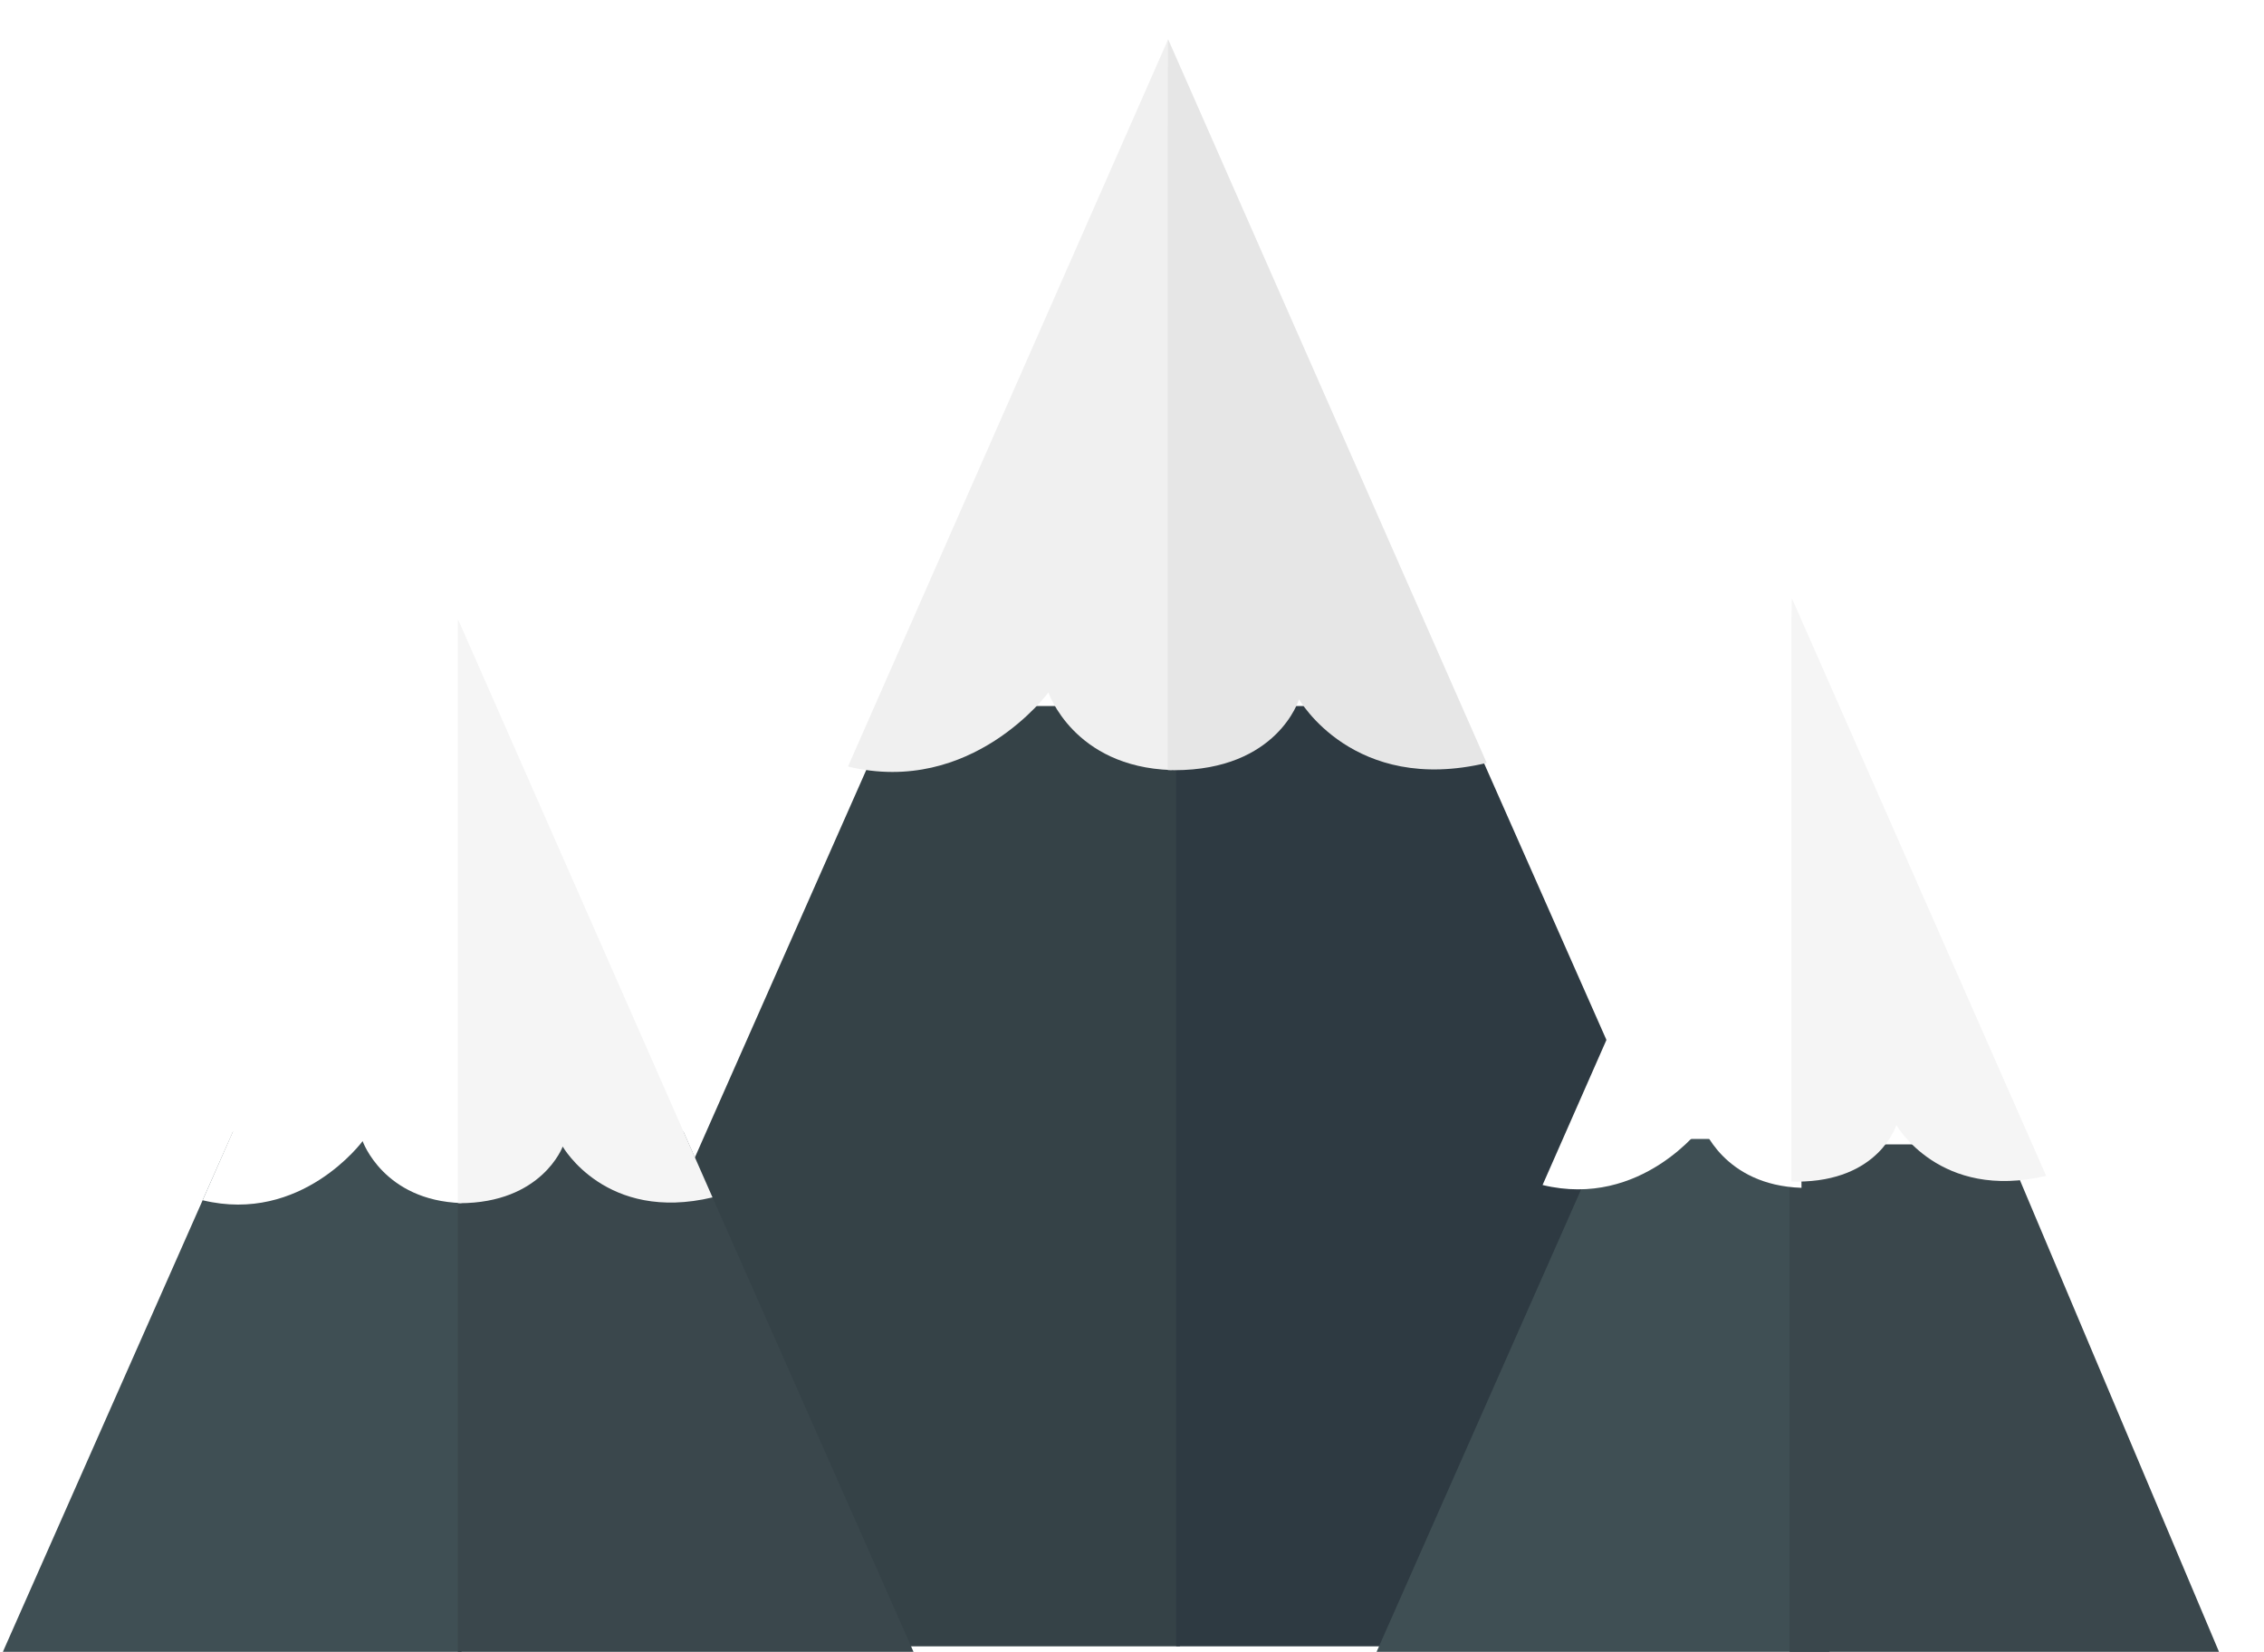<?xml version="1.0" encoding="UTF-8" standalone="no"?>
<!-- Created with Inkscape (http://www.inkscape.org/) -->

<svg
   xmlns:dc="http://purl.org/dc/elements/1.1/"
   xmlns:cc="http://creativecommons.org/ns#"
   xmlns:rdf="http://www.w3.org/1999/02/22-rdf-syntax-ns#"
   xmlns:svg="http://www.w3.org/2000/svg"
   xmlns="http://www.w3.org/2000/svg"
   xmlns:xlink="http://www.w3.org/1999/xlink"
   xmlns:sodipodi="http://sodipodi.sourceforge.net/DTD/sodipodi-0.dtd"
   xmlns:inkscape="http://www.inkscape.org/namespaces/inkscape"
   width="122mm"
   height="89mm"
   viewBox="0 0 432.283 315.354"
   id="svg4351"
   version="1.1"
   inkscape:version="0.91 r13725"
   sodipodi:docname="hills1.svg">
  <defs
     id="defs4353">
    <clipPath
       id="clip30">
      <path
         inkscape:connector-curvature="0"
         d="m 210,518 86,0 0,98 -86,0 z m 0,0"
         id="path544" />
    </clipPath>
    <clipPath
       id="clip31">
      <path
         inkscape:connector-curvature="0"
         d="M 271.723,519.133 C 250.133,534.156 231.547,552.453 216,575 c -8.707,13.289 -16.141,26.797 -22.426,40.703 l 201.176,0 c 8.309,-22.582 18.766,-44.383 38.891,-57.547 -41.168,-20.789 -93.891,-39.242 -151.367,-39.242 -3.535,0 -7.051,0.082 -10.551,0.219"
         id="path547" />
    </clipPath>
    <mask
       id="mask6">
      <g
         style="filter:url(#alpha)"
         id="g550">
        <rect
           x="0"
           y="0"
           width="800"
           height="800"
           style="fill:#000000;fill-opacity:0.08;stroke:none"
           id="rect552" />
      </g>
    </mask>
    <filter
       id="alpha"
       filterUnits="objectBoundingBox"
       x="0"
       y="0"
       width="1"
       height="1">
      <feColorMatrix
         type="matrix"
         in="SourceGraphic"
         values="0 0 0 0 1 0 0 0 0 1 0 0 0 0 1 0 0 0 1 0"
         id="feColorMatrix374" />
    </filter>
    <clipPath
       id="clip32">
      <rect
         y="0"
         x="0"
         width="86"
         height="98"
         id="rect561" />
    </clipPath>
    <clipPath
       id="clip33">
      <path
         inkscape:connector-curvature="0"
         d="m 0.465,0 85.426,0 0,98 -85.426,0 z m 0,0"
         id="path555" />
    </clipPath>
    <clipPath
       id="clip34">
      <path
         inkscape:connector-curvature="0"
         d="M 61.723,1.133 C 40.133,16.156 21.547,34.453 6,57 -2.707,70.289 -10.141,83.797 -16.426,97.703 l 201.176,0 C 193.059,75.121 203.516,53.32 223.641,40.156 182.473,19.367 129.75,0.914 72.273,0.914 c -3.535,0 -7.051,0.082 -10.551,0.219"
         id="path558" />
    </clipPath>
    <clipPath
       id="clip15">
      <path
         inkscape:connector-curvature="0"
         d="m 308,533 66,0 0,83 -66,0 z m 0,0"
         id="path463" />
    </clipPath>
    <clipPath
       id="clip16">
      <path
         inkscape:connector-curvature="0"
         d="M 271.723,519.133 C 250.133,534.156 231.547,552.453 216,575 c -8.707,13.289 -16.141,26.797 -22.426,40.703 l 201.176,0 c 8.309,-22.582 18.766,-44.383 38.891,-57.547 -41.168,-20.789 -93.891,-39.242 -151.367,-39.242 -3.535,0 -7.051,0.082 -10.551,0.219"
         id="path466" />
    </clipPath>
    <mask
       id="mask3">
      <g
         style="filter:url(#alpha)"
         id="g469">
        <rect
           x="0"
           y="0"
           width="800"
           height="800"
           style="fill:#000000;fill-opacity:0.08;stroke:none"
           id="rect471" />
      </g>
    </mask>
    <filter
       id="filter4303"
       filterUnits="objectBoundingBox"
       x="0"
       y="0"
       width="1"
       height="1">
      <feColorMatrix
         type="matrix"
         in="SourceGraphic"
         values="0 0 0 0 1 0 0 0 0 1 0 0 0 0 1 0 0 0 1 0"
         id="feColorMatrix4305" />
    </filter>
    <clipPath
       id="clip17">
      <rect
         y="0"
         x="0"
         width="66"
         height="83"
         id="rect480" />
    </clipPath>
    <clipPath
       id="clip18">
      <path
         inkscape:connector-curvature="0"
         d="m 0.027,0.418 65.586,0 0,82.582 -65.586,0 z m 0,0"
         id="path474" />
    </clipPath>
    <clipPath
       id="clip19">
      <path
         inkscape:connector-curvature="0"
         d="M -36.277,-13.867 C -57.867,1.156 -76.453,19.453 -92,42 c -8.707,13.289 -16.141,26.797 -22.426,40.703 l 201.176,0 C 95.059,60.121 105.516,38.32 125.641,25.156 84.473,4.367 31.75,-14.086 -25.727,-14.086 c -3.535,0 -7.051,0.082 -10.551,0.219"
         id="path477" />
    </clipPath>
    <clipPath
       id="clip5">
      <path
         inkscape:connector-curvature="0"
         d="m 365,550 56,0 0,66 -56,0 z m 0,0"
         id="path409" />
    </clipPath>
    <clipPath
       id="clip6">
      <path
         inkscape:connector-curvature="0"
         d="M 271.723,519.133 C 250.133,534.156 231.547,552.453 216,575 c -8.707,13.289 -16.141,26.797 -22.426,40.703 l 201.176,0 c 8.309,-22.582 18.766,-44.383 38.891,-57.547 -41.168,-20.789 -93.891,-39.242 -151.367,-39.242 -3.535,0 -7.051,0.082 -10.551,0.219"
         id="path412" />
    </clipPath>
    <mask
       id="mask1">
      <g
         style="filter:url(#alpha)"
         id="g415">
        <rect
           x="0"
           y="0"
           width="800"
           height="800"
           style="fill:#000000;fill-opacity:0.08;stroke:none"
           id="rect417" />
      </g>
    </mask>
    <filter
       id="filter4320"
       filterUnits="objectBoundingBox"
       x="0"
       y="0"
       width="1"
       height="1">
      <feColorMatrix
         type="matrix"
         in="SourceGraphic"
         values="0 0 0 0 1 0 0 0 0 1 0 0 0 0 1 0 0 0 1 0"
         id="feColorMatrix4322" />
    </filter>
    <clipPath
       id="clip7">
      <rect
         y="0"
         x="0"
         width="56"
         height="66"
         id="rect426" />
    </clipPath>
    <clipPath
       id="clip8">
      <path
         inkscape:connector-curvature="0"
         d="m 0.941,0.66 54.27,0 0,65.34 -54.27,0 z m 0,0"
         id="path420" />
    </clipPath>
    <clipPath
       id="clip9">
      <path
         inkscape:connector-curvature="0"
         d="M -93.277,-30.867 C -114.867,-15.844 -133.453,2.453 -149,25 c -8.707,13.289 -16.141,26.797 -22.426,40.703 l 201.176,0 C 38.059,43.121 48.516,21.32 68.641,8.156 27.473,-12.633 -25.25,-31.086 -82.727,-31.086 c -3.535,0 -7.051,0.082 -10.551,0.219"
         id="path423" />
    </clipPath>
    <filter
       style="color-interpolation-filters:sRGB"
       inkscape:label="Color Shift"
       id="filter3507">
      <feColorMatrix
         type="hueRotate"
         values="133"
         result="color1"
         id="feColorMatrix3509" />
      <feColorMatrix
         type="saturate"
         values="2.77556e-017"
         result="color2"
         id="feColorMatrix3511" />
    </filter>
  </defs>
  <sodipodi:namedview
     id="base"
     pagecolor="#ffffff"
     bordercolor="#666666"
     borderopacity="1.0"
     inkscape:pageopacity="0.0"
     inkscape:pageshadow="2"
     inkscape:zoom="1.4"
     inkscape:cx="291.89295"
     inkscape:cy="183.84362"
     inkscape:document-units="px"
     inkscape:current-layer="layer1"
     showgrid="false"
     inkscape:window-width="1366"
     inkscape:window-height="706"
     inkscape:window-x="-8"
     inkscape:window-y="-8"
     inkscape:window-maximized="1" />
  <g
     inkscape:label="Layer 1"
     inkscape:groupmode="layer"
     id="layer1"
     transform="translate(0,-737.008)">
    <path
       inkscape:connector-curvature="0"
       id="path635"
       d="m 170.801,871.805 -79.409,179.511 133.898,0 0,-179.511 z m 0,0"
       style="fill:#354247;fill-opacity:1;fill-rule:nonzero;stroke:none" />
    <path
       inkscape:connector-curvature="0"
       id="path637"
       d="m 278.533,871.805 -53.954,0 0,179.511 133.362,0 z m 0,0"
       style="fill:#2e3a42;fill-opacity:1;fill-rule:nonzero;stroke:none" />
    <path
       inkscape:connector-curvature="0"
       id="path639"
       d="m 161.915,883.352 c 23.666,5.721 38.269,-14.142 38.269,-14.142 0,0 4.777,14.203 23.483,14.814 l -0.71,-139.317 z m 0,0"
       style="fill:#f0f0f0;fill-opacity:1;fill-rule:nonzero;stroke:none" />
    <path
       inkscape:connector-curvature="0"
       id="path641"
       d="m 223.045,744.512 -0.089,0.194 0,139.317 c 0.411,0.011 0.818,0.028 1.246,0.028 19.779,0 23.832,-13.542 23.832,-13.542 0,0 10.334,18.239 35.836,12.156 z m 0,0"
       style="fill:#e6e6e6;fill-opacity:1;fill-rule:nonzero;stroke:none" />
    <path
       inkscape:connector-curvature="0"
       id="path643"
       d="m 306.16,954.449 -63.394,143.303 106.323,0 0.71,-143.303 z m 0,0"
       style="fill:#3f4f54;fill-opacity:1;fill-rule:nonzero;stroke:none" />
    <path
       inkscape:connector-curvature="0"
       id="path645"
       d="m 382.794,955.485 -41.098,0 0,143.303 101.592,0 z m 0,0"
       style="fill:#3a474c;fill-opacity:1;fill-rule:nonzero;stroke:none" />
    <path
       inkscape:connector-curvature="0"
       id="path647"
       d="m 294.534,963.246 c 18.894,4.569 30.551,-11.29 30.551,-11.29 0,0 3.956,11.337 18.889,11.826 L 343.264,852.566 Z m 0,0"
       style="fill:#ffffff;fill-opacity:1;fill-rule:nonzero;stroke:none" />
    <path
       inkscape:connector-curvature="0"
       id="path649"
       d="m 342.13,851.205 -0.069,3.771 0,107.601 c 0.327,0.009 0.652,0.022 0.993,0.022 15.79,0 19.028,-10.809 19.028,-10.809 0,0 8.25,14.559 28.607,9.701 z"
       style="fill:#f5f5f5;fill-opacity:1;fill-rule:nonzero;stroke:none"
       sodipodi:nodetypes="cccsccc" />
    <path
       inkscape:connector-curvature="0"
       id="path651"
       d="m 44.488,953.048 -63.394,143.3 107.033,0 0,-143.3 z m 0,0"
       style="fill:#3f4f54;fill-opacity:1;fill-rule:nonzero;stroke:none" />
    <path
       inkscape:connector-curvature="0"
       id="path653"
       d="m 130.485,953.048 -43.068,0 0,143.3 106.462,0 z m 0,0"
       style="fill:#3a474c;fill-opacity:1;fill-rule:nonzero;stroke:none" />
    <path
       inkscape:connector-curvature="0"
       id="path655"
       d="m 38.69,966.157 c 18.892,4.569 30.548,-11.29 30.548,-11.29 0,0 3.956,11.337 18.889,11.826 l -0.71,-111.216 z m 0,0"
       style="fill:#ffffff;fill-opacity:1;fill-rule:nonzero;stroke:none" />
    <path
       inkscape:connector-curvature="0"
       id="path657"
       d="m 87.489,855.321 -0.072,0.158 0,111.213 c 0.33,0.011 -0.056,0.025 0.283,0.025 15.793,0 19.741,-10.812 19.741,-10.812 0,0 8.247,14.559 28.604,9.704 z m 0,0"
       style="fill:#f5f5f5;fill-opacity:1;fill-rule:nonzero;stroke:none" />
    <g
       style="clip-rule:nonzero"
       id="g743"
       clip-path="url(#clip5)"
       transform="matrix(1.25,0,0,1.25,-46.683,613.077)">
      <g
         style="clip-rule:nonzero"
         id="g745"
         clip-path="url(#clip6)">
        <use
           height="100%"
           width="100%"
           y="0"
           x="0"
           id="use747"
           mask="url(#mask1)"
           transform="translate(365,550)"
           xlink:href="#surface61" />
      </g>
    </g>
    <g
       style="clip-rule:nonzero"
       id="g755"
       clip-path="url(#clip15)"
       transform="matrix(1.25,0,0,1.25,-46.683,613.077)">
      <g
         style="clip-rule:nonzero"
         id="g757"
         clip-path="url(#clip16)">
        <use
           height="100%"
           width="100%"
           y="0"
           x="0"
           id="use759"
           mask="url(#mask3)"
           transform="translate(308,533)"
           xlink:href="#surface67" />
      </g>
    </g>
    <g
       style="clip-rule:nonzero"
       id="g773"
       clip-path="url(#clip30)"
       transform="matrix(1.25,0,0,1.25,-46.683,613.077)">
      <g
         style="clip-rule:nonzero"
         id="g775"
         clip-path="url(#clip31)">
        <use
           height="100%"
           width="100%"
           y="0"
           x="0"
           id="use777"
           mask="url(#mask6)"
           transform="translate(210,518)"
           xlink:href="#surface72" />
      </g>
    </g>
    <path
       inkscape:connector-curvature="0"
       id="path550"
       d="m 604.954,944.229 c 0,0 27.805,-57.088 109.3,-57.088 81.495,0 111.217,57.088 111.217,57.088"
       style="fill:#e1d77f;fill-opacity:1;fill-rule:nonzero;stroke:none" />
    <path
       style="fill:#008000;filter:url(#filter3507)"
       d="m 551.321,951.533 c 0,-1.671 10.231,-14.8 16.092,-20.65 19.358,-19.321 45.104,-31.208 74.979,-34.619 8.206,-0.937 26.682,-0.945 35,-0.015 9.469,1.058 20.437,3.387 28.929,6.143 9.259,3.005 24.242,10.311 31.559,15.39 13.217,9.173 25.788,22.128 32.29,33.273 0.416,0.713 -21.615,0.893 -109.164,0.893 -60.327,0 -109.685,-0.186 -109.685,-0.414 z"
       id="path3505"
       inkscape:connector-curvature="0" />
    <path
       style="fill:#c8ab37"
       d="m 555.428,968.555 c -17.58,-0.106 -31.964,-0.431 -31.964,-0.722 0,-1.399 10.368,-14.135 16.42,-20.171 17.955,-17.905 42.373,-29.481 70.9,-33.612 8.351,-1.209 34.661,-0.964 43.394,0.405 8.98,1.407 19.457,3.967 26.58,6.493 8.558,3.035 23.326,10.696 30.517,15.83 8.484,6.058 19.961,17.27 25.763,25.169 l 4.459,6.071 -26.695,0.436 c -26.385,0.431 -97.357,0.475 -159.374,0.1 z"
       id="path3513"
       inkscape:connector-curvature="0" />
    <path
       style="fill:#c8ab37"
       d="m 557.214,968.559 c -3.241,-0.132 -5.893,-0.481 -5.893,-0.775 0,-1.118 9.83,-12.882 15.679,-18.764 21.123,-21.242 50.605,-33.525 83.25,-34.684 19.481,-0.692 35.624,1.112 52.222,5.835 6.865,1.954 26.5,11.316 33.583,16.014 8.983,5.957 20.801,17.304 28.219,27.094 l 3.592,4.74 -9.522,0.451 c -9.61,0.455 -190.197,0.535 -201.129,0.089 z"
       id="path3515"
       inkscape:connector-curvature="0" />
  </g>
</svg>
